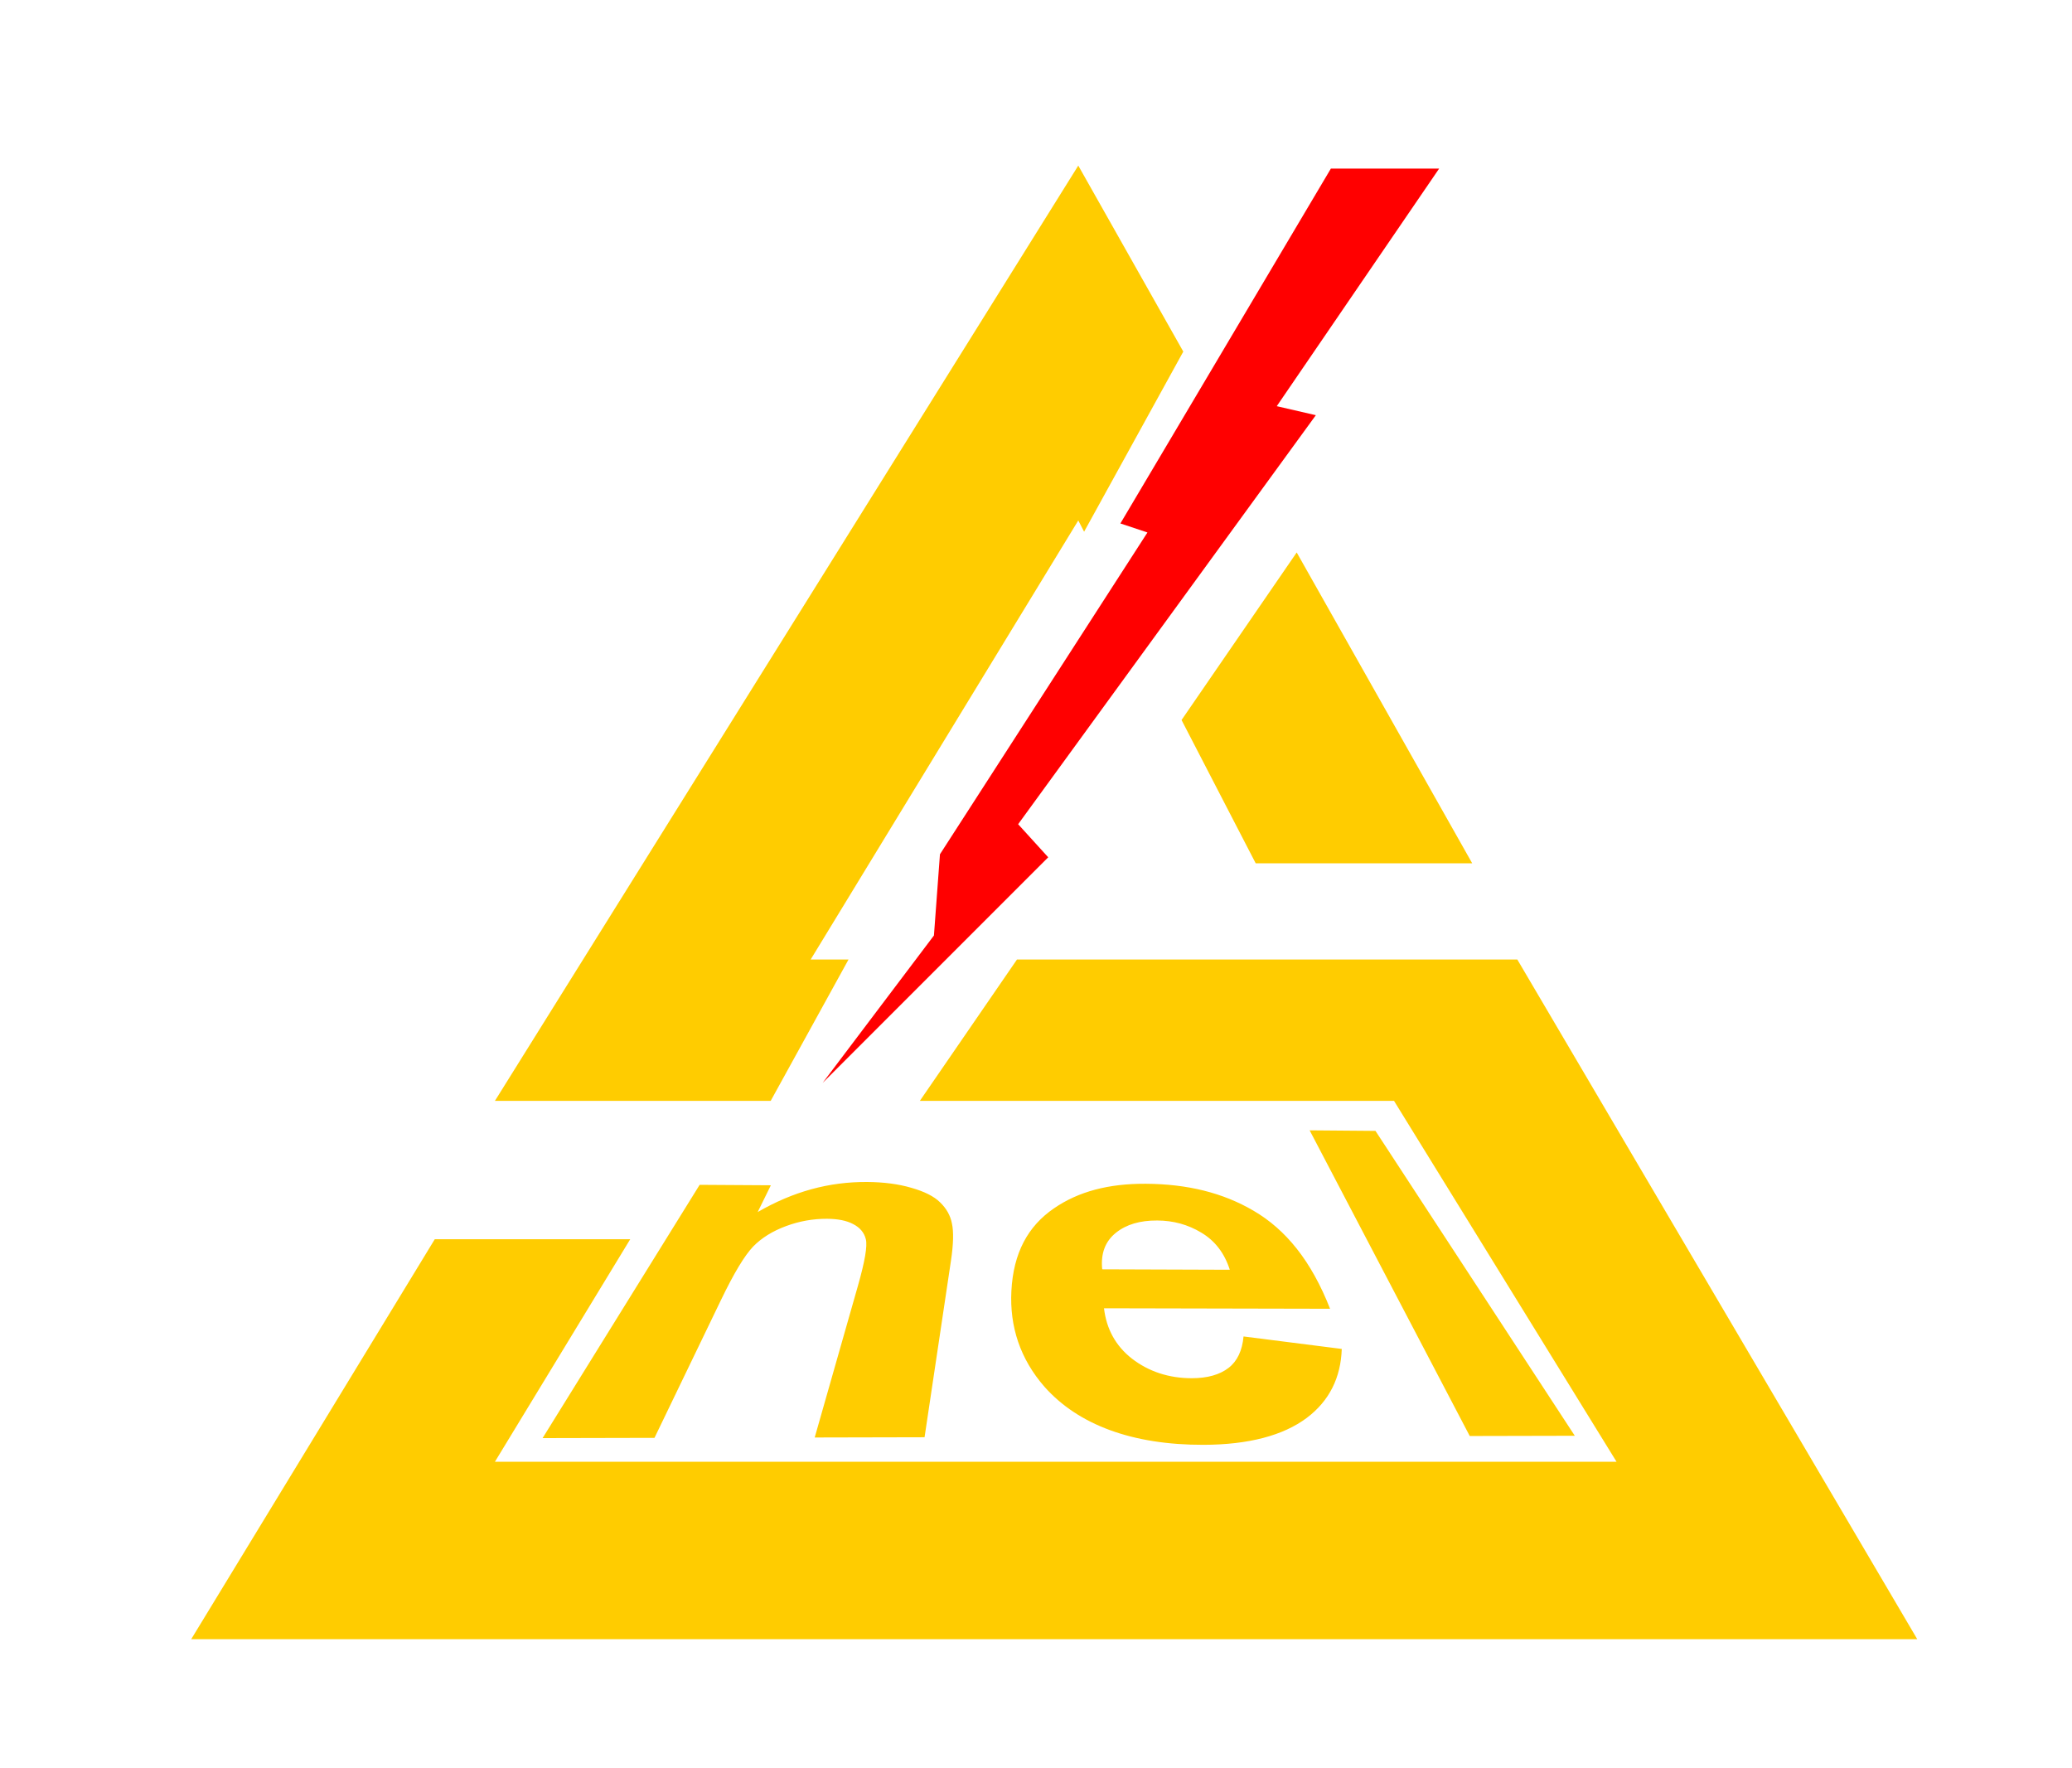 <svg height="292.125" viewBox="0 0 681.98 582.178" width="342.319" xmlns="http://www.w3.org/2000/svg" xmlns:xlink="http://www.w3.org/1999/xlink"><filter id="a" color-interpolation-filters="sRGB"><feFlood flood-opacity=".498" result="flood"/><feComposite in="flood" in2="SourceGraphic" operator="in" result="composite1"/><feGaussianBlur in="composite1" result="blur" stdDeviation="3"/><feOffset dx="6" dy="6" result="offset"/><feComposite in="SourceGraphic" in2="offset" operator="over" result="composite2"/></filter><filter id="b" color-interpolation-filters="sRGB"><feFlood flood-opacity=".498" result="flood"/><feComposite in="flood" in2="SourceGraphic" operator="in" result="composite1"/><feGaussianBlur in="composite1" result="blur" stdDeviation="3"/><feOffset dx="6" dy="6" result="offset"/><feComposite in="SourceGraphic" in2="offset" operator="over" result="composite2"/></filter><filter id="c" color-interpolation-filters="sRGB"><feFlood flood-opacity=".498" result="flood"/><feComposite in="flood" in2="SourceGraphic" operator="in" result="composite1"/><feGaussianBlur in="composite1" result="blur" stdDeviation="3"/><feOffset dx="6" dy="6" result="offset"/><feComposite in="SourceGraphic" in2="offset" operator="over" result="composite2"/></filter><radialGradient id="d" cx="360" cy="492.362" gradientTransform="matrix(-160 -720 .976 -.217 57479.46 259799.17)" gradientUnits="userSpaceOnUse" r=".5"><stop offset="0" stop-color="#000080"/><stop offset="1" stop-color="#000080" stop-opacity="0"/></radialGradient><path d="m388.119 249.393-192.08 307.92h90.803l25.627-46.535h-12.469l88.119-144.555 1.918 3.707 32.66-59.301zm71.916 127.363-37.914 55.168 24.414 47.172h71.287zm-92.105 134.021-31.98 46.535h156.131l73.266 118.812h-369.307l44.555-73.268h-64.355l-80.199 131.684h568.316l-131.682-223.764z" fill="#fc0" fill-rule="evenodd" filter="url(#a)" transform="translate(-39.207 -200.878)"/><path d="m506.931 250.382h-35.644l-69.307 116.832 8.911 2.97-68.317 105.941-1.98 26.733-36.634 48.515 74.257-74.257-9.901-10.891 98.02-134.653-12.871-2.97z" fill="#f00" fill-rule="evenodd" filter="url(#b)" transform="translate(-39.207 -200.878)"/><path d="m517.01 667.641s-52.716-100.632-52.716-100.632 21.675.18 21.675.18 65.629 100.374 65.629 100.374-34.588.078-34.588.078m-74.477-32.773s32.337 4.106 32.337 4.106c-.303 9.404-4.072 17.104-11.535 22.712-7.752 5.798-19.151 8.817-33.958 8.855-23.531.06-41.293-6.614-52.37-19.088-8.039-9.187-11.518-19.872-10.912-31.576.648-12.512 5.442-21.322 14.021-27.19 8.064-5.553 18.038-8.167 30.257-8.089 13.688.088 25.335 2.954 35.413 8.856 10.696 6.233 19.069 16.565 25.235 32.295 0 0-74.433-.16-74.433-.16.8 6.793 3.83 12.386 9.188 16.57 5.536 4.267 12.161 6.456 19.72 6.454 5.137-.001 9.186-1.147 12.109-3.404 2.868-2.215 4.501-5.698 4.926-10.341zm-4.527-21.961c-1.782-5.55-4.926-9.577-9.413-12.243-4.384-2.64-9.18-3.948-14.476-3.975-5.672-.029-10.181 1.294-13.594 4.029-3.513 2.814-5.054 6.785-4.527 12.043 0 0 42.01.146 42.01.146zm-100.496 55.14s-36.175.082-36.175.082 14.2-49.821 14.2-49.821c2.351-8.248 3.184-13.248 2.64-15.427-.52-2.176-1.907-3.834-4.152-5-2.157-1.153-5.02-1.734-8.611-1.752-4.603-.024-9.071.764-13.46 2.385-4.466 1.649-8.098 3.891-10.895 6.763-2.812 2.957-6.274 8.665-10.577 17.585 0 0-21.895 45.387-21.895 45.387s-36.845.083-36.845.083 51.712-83.384 51.712-83.384 23.448.147 23.448.147-4.339 8.815-4.339 8.815c11.76-6.802 23.565-9.981 36.019-9.901 5.479.035 10.322.67 14.573 1.916 4.311 1.225 7.465 2.81 9.452 4.774 2.089 2.004 3.402 4.322 3.916 6.976.592 2.728.499 6.762-.323 12.261 0 0-8.691 58.111-8.691 58.111z" fill="#fc0" filter="url(#c)" transform="translate(-39.207 -200.878)"/></svg>
